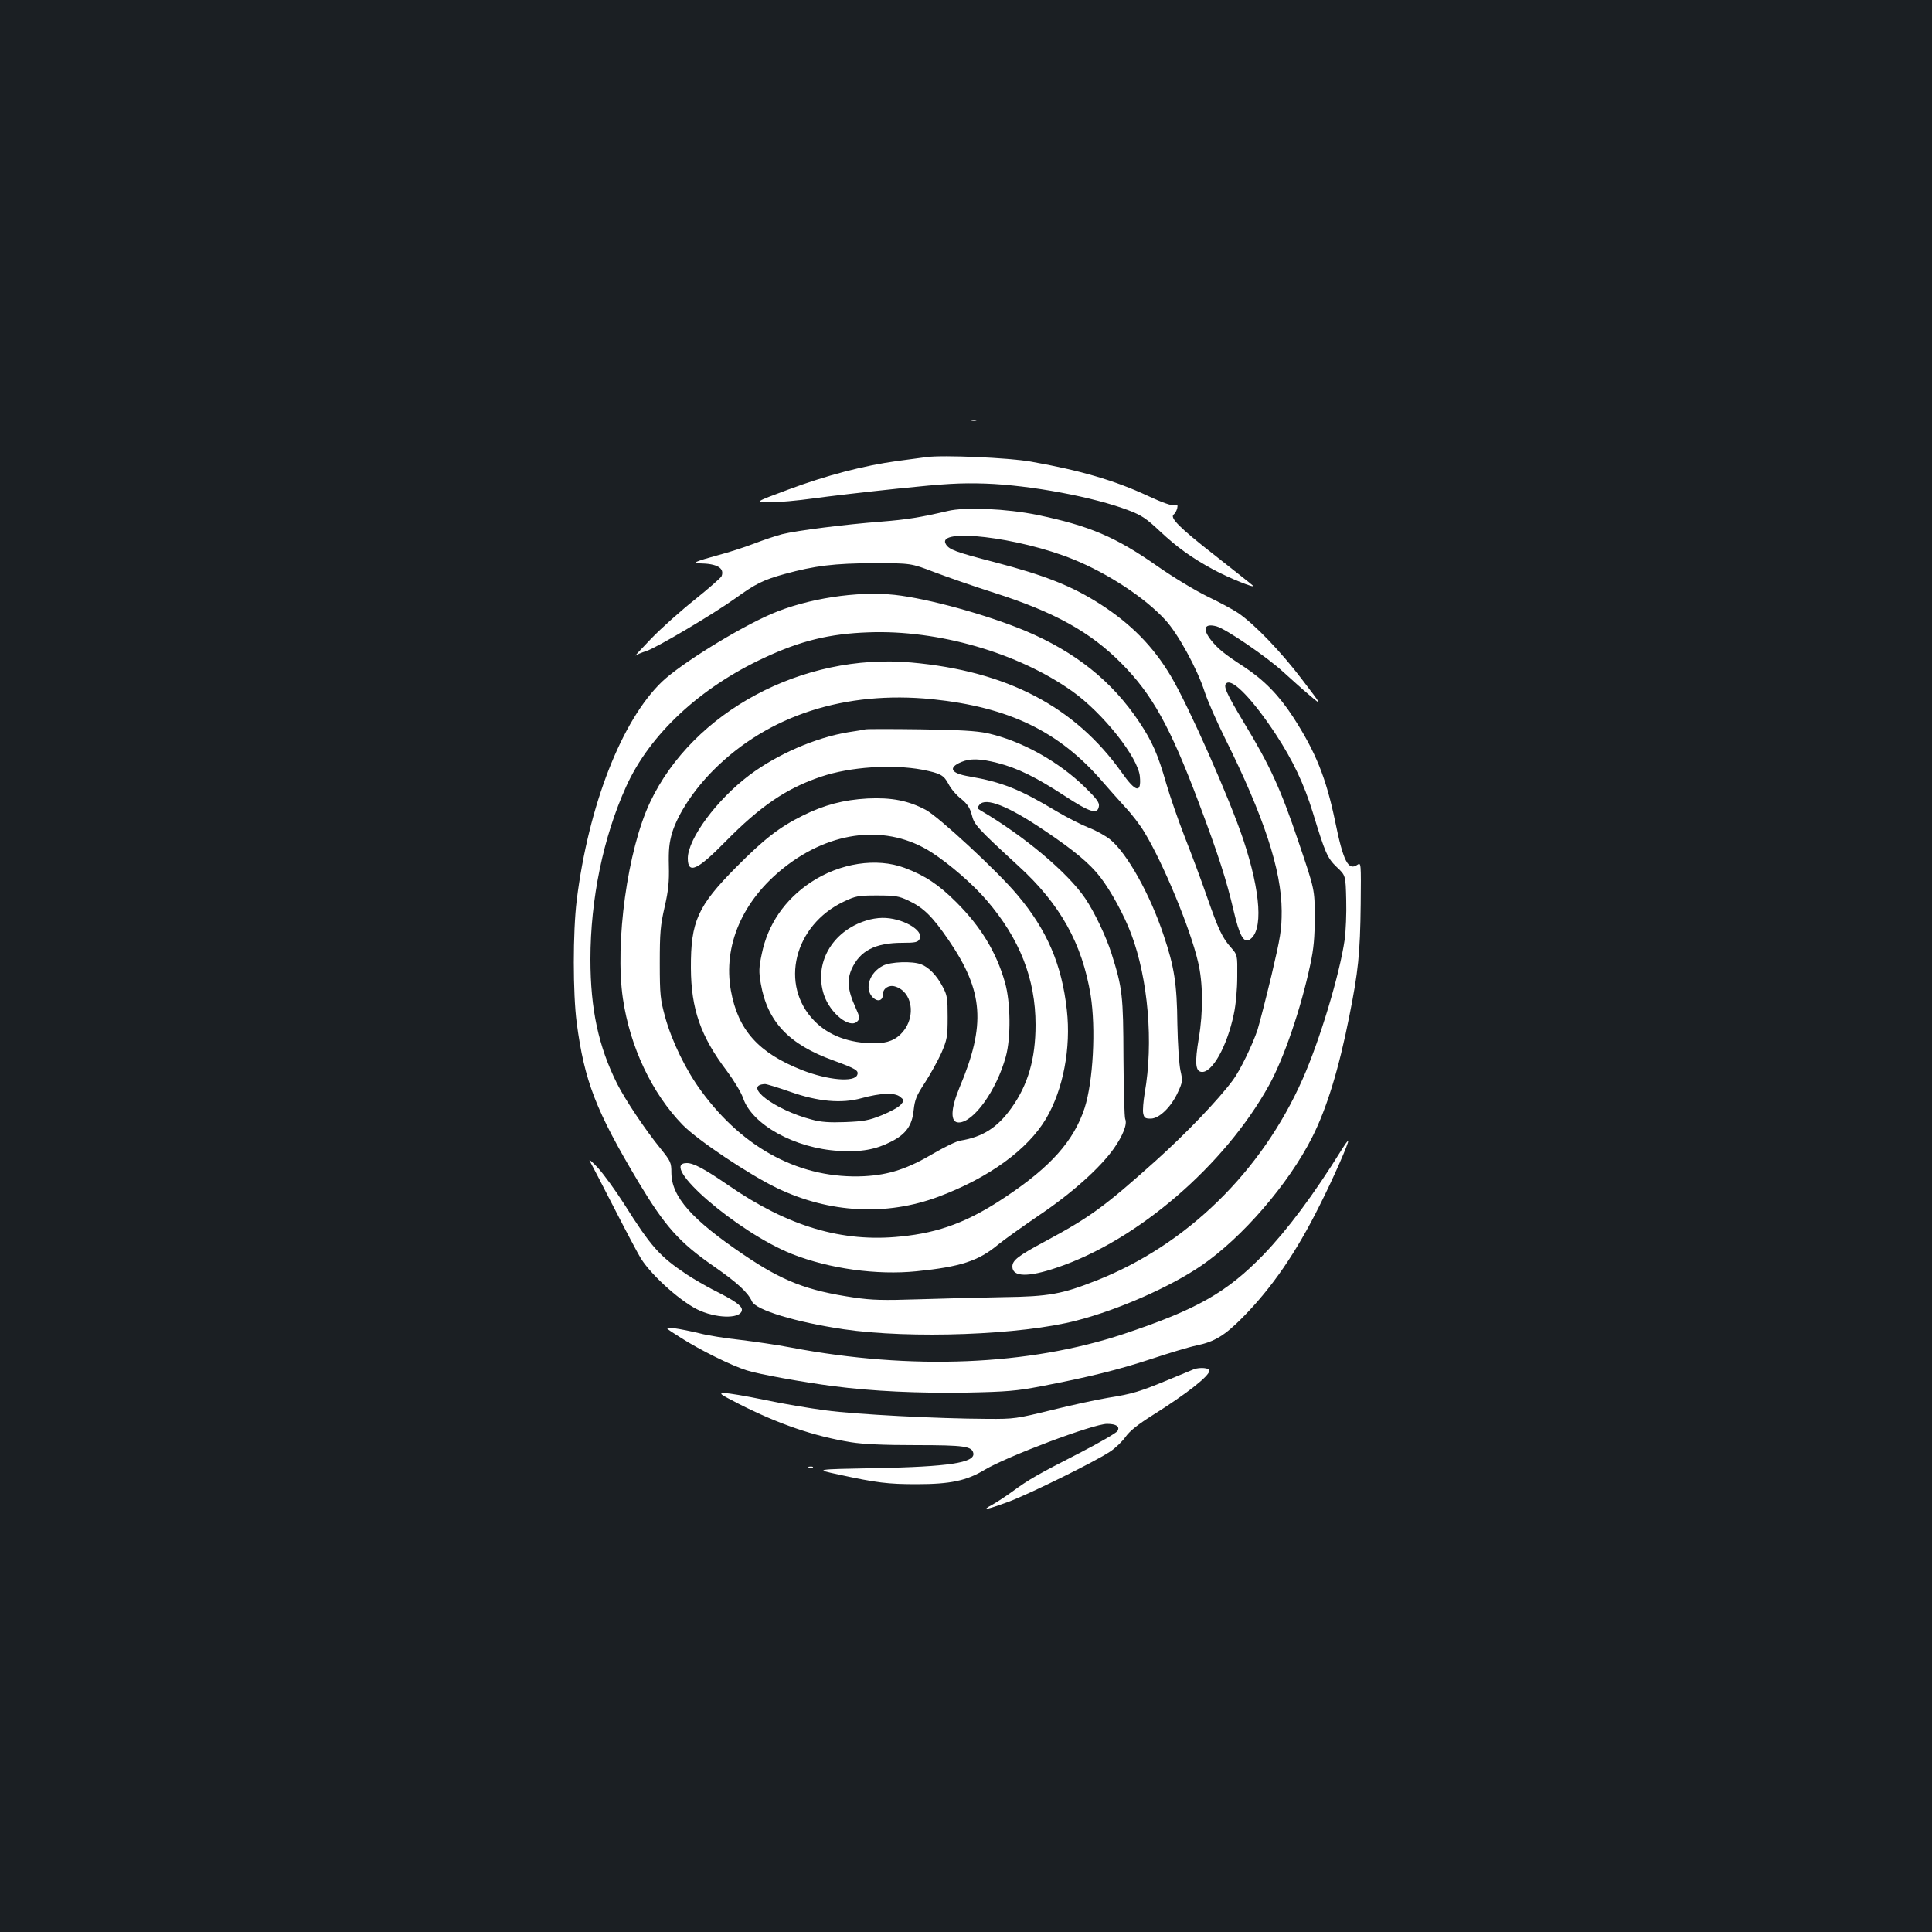 <?xml version="1.0" standalone="no"?>
<!DOCTYPE svg PUBLIC "-//W3C//DTD SVG 20010904//EN"
 "http://www.w3.org/TR/2001/REC-SVG-20010904/DTD/svg10.dtd">
<svg version="1.0" xmlns="http://www.w3.org/2000/svg"
 width="1000pt" height="1000pt" viewBox="0 0 1000 1000"
 preserveAspectRatio="xMidYMid meet">
<rect width="100%" height="100%" fill="#1b1f23"/>
<g transform="translate(0,1000) scale(0.1,-0.1)"
fill="#ffffff" stroke="none">
<path d="M5028 7823 c6 -2 18 -2 25 0 6 3 1 5 -13 5 -14 0 -19 -2 -12 -5z"/>
<path d="M4795 7634 c-16 -2 -84 -11 -150 -20 -175 -24 -366 -74 -565 -148
-175 -65 -175 -65 -95 -66 44 0 144 9 223 20 78 11 276 34 439 51 249 26 324
30 453 26 233 -8 564 -70 743 -139 66 -25 92 -43 160 -107 90 -84 163 -137
277 -199 77 -42 223 -101 205 -83 -6 6 -96 77 -200 159 -182 142 -233 194
-209 210 6 4 13 17 17 30 4 19 2 22 -14 17 -12 -4 -62 13 -137 48 -171 80
-352 133 -608 178 -114 20 -456 35 -539 23z"/>
<path d="M4905 7355 c-142 -33 -208 -44 -345 -55 -183 -14 -437 -46 -512 -65
-31 -8 -97 -30 -146 -49 -50 -19 -133 -46 -187 -60 -114 -31 -139 -42 -93 -42
89 -1 129 -24 113 -66 -4 -9 -66 -63 -138 -121 -73 -58 -175 -149 -227 -203
-52 -54 -88 -93 -80 -87 8 6 33 16 55 23 53 17 348 192 464 275 101 73 143 94
252 124 157 43 256 55 459 56 195 0 195 0 315 -46 66 -25 206 -74 310 -107
313 -100 499 -203 660 -366 158 -159 252 -328 398 -716 103 -273 146 -408 182
-563 30 -128 52 -169 82 -151 72 43 60 242 -32 519 -71 212 -283 692 -375 846
-91 153 -205 269 -365 372 -147 94 -286 149 -546 217 -204 53 -236 65 -253 93
-54 87 376 37 659 -78 180 -73 370 -198 476 -313 66 -71 166 -254 204 -372 15
-47 63 -155 105 -240 202 -406 293 -683 294 -895 0 -98 -6 -134 -52 -330 -29
-121 -62 -249 -73 -285 -26 -78 -91 -212 -127 -260 -76 -103 -246 -280 -401
-419 -267 -239 -339 -291 -571 -416 -140 -75 -170 -98 -170 -131 0 -54 82 -56
231 -5 416 140 867 528 1097 943 77 139 165 395 214 625 18 84 23 139 23 248
0 140 0 140 -83 385 -93 276 -147 395 -286 624 -92 154 -107 188 -86 201 33
20 136 -88 253 -265 89 -136 146 -256 192 -405 64 -210 75 -236 124 -283 46
-43 46 -43 49 -170 2 -69 -2 -162 -8 -206 -26 -180 -129 -522 -218 -722 -212
-479 -600 -858 -1067 -1042 -177 -70 -246 -83 -482 -86 -114 -2 -309 -7 -433
-11 -188 -6 -244 -5 -340 9 -243 36 -368 84 -570 221 -270 183 -374 300 -375
425 0 52 -3 59 -56 125 -80 98 -183 253 -225 336 -96 192 -138 385 -138 644 0
309 66 632 185 894 122 270 382 512 714 666 188 88 338 125 540 132 361 14
775 -106 1055 -305 159 -113 342 -343 350 -442 8 -88 -22 -81 -95 23 -242 340
-594 524 -1089 568 -561 50 -1129 -254 -1351 -723 -117 -246 -183 -728 -141
-1016 37 -251 150 -490 309 -654 78 -80 346 -259 490 -328 270 -129 565 -145
835 -44 261 98 462 244 557 405 88 150 129 364 107 561 -26 236 -103 415 -257
597 -103 123 -406 403 -473 439 -90 48 -177 65 -302 59 -124 -7 -223 -33 -334
-88 -123 -61 -200 -121 -346 -268 -199 -201 -235 -280 -234 -521 1 -213 51
-355 186 -533 37 -50 74 -111 84 -140 46 -138 268 -261 496 -274 114 -7 191 7
269 47 78 39 110 84 118 163 6 55 14 76 59 144 29 45 67 114 85 154 29 68 32
83 32 184 0 100 -2 114 -27 160 -30 57 -71 99 -111 114 -45 17 -157 13 -196
-7 -71 -36 -98 -119 -54 -164 26 -26 53 -18 53 16 0 30 31 50 63 40 88 -26
110 -152 40 -235 -35 -41 -79 -59 -146 -59 -131 0 -238 40 -312 116 -182 186
-105 495 152 617 63 30 76 32 173 32 93 0 112 -3 161 -26 79 -37 124 -81 209
-205 181 -265 194 -437 56 -764 -46 -111 -48 -180 -4 -180 77 0 196 166 244
341 27 97 25 281 -4 383 -45 158 -125 289 -252 416 -92 92 -162 138 -268 178
-145 54 -334 25 -484 -74 -136 -90 -224 -219 -255 -371 -15 -71 -16 -92 -5
-155 34 -196 145 -314 376 -397 117 -43 132 -52 123 -75 -15 -39 -152 -27
-285 25 -226 89 -332 207 -369 412 -41 232 59 465 275 636 246 195 537 225
764 79 94 -61 213 -164 285 -248 171 -199 253 -407 253 -644 0 -176 -39 -311
-125 -431 -72 -101 -148 -150 -265 -169 -20 -3 -81 -33 -136 -65 -135 -80
-231 -112 -361 -119 -325 -16 -622 139 -842 439 -80 108 -153 258 -188 384
-25 92 -28 114 -28 280 0 156 3 194 25 290 20 87 24 132 22 215 -2 82 2 118
17 170 31 99 112 222 215 325 283 283 681 411 1131 366 397 -41 656 -166 880
-425 33 -38 87 -99 120 -135 34 -36 78 -94 98 -128 97 -159 238 -499 278 -672
26 -106 27 -259 4 -394 -21 -126 -18 -171 13 -175 55 -8 133 131 168 298 11
50 18 131 18 196 1 111 1 111 -31 148 -46 51 -66 93 -127 268 -29 84 -81 223
-115 309 -33 85 -76 209 -95 275 -43 150 -72 216 -140 318 -141 211 -329 361
-589 471 -202 84 -503 167 -676 186 -194 21 -454 -19 -639 -99 -173 -75 -467
-257 -565 -350 -209 -200 -381 -641 -442 -1132 -20 -163 -20 -482 0 -634 40
-302 99 -455 320 -825 137 -228 210 -311 389 -435 122 -85 177 -135 198 -182
21 -45 226 -107 473 -144 349 -51 922 -30 1208 45 217 56 484 174 645 284 212
145 452 423 574 665 75 148 138 353 192 626 46 230 56 322 59 581 2 211 2 216
-17 203 -47 -33 -73 17 -115 223 -47 227 -101 361 -218 542 -73 112 -150 191
-253 259 -103 67 -135 93 -172 139 -46 59 -34 88 29 71 48 -13 259 -157 344
-235 41 -37 103 -93 139 -123 65 -55 65 -55 -42 85 -107 141 -244 284 -329
342 -25 17 -97 56 -160 86 -65 32 -176 99 -259 157 -215 151 -352 209 -622
265 -156 32 -374 42 -463 20z m-815 -3006 c144 -51 266 -62 370 -33 99 27 171
30 199 7 22 -18 22 -19 4 -40 -10 -13 -54 -37 -98 -55 -69 -28 -95 -32 -190
-36 -81 -3 -127 0 -173 13 -193 50 -362 179 -242 184 8 0 67 -18 130 -40z"/>
<path d="M4480 6225 c-8 -2 -49 -9 -90 -15 -169 -28 -367 -114 -511 -222 -169
-127 -318 -329 -319 -430 0 -85 49 -63 195 86 181 184 316 276 495 336 151 51
368 65 524 36 95 -19 111 -28 136 -75 11 -22 39 -56 64 -75 34 -28 46 -47 56
-84 12 -51 29 -69 241 -264 217 -198 330 -402 374 -668 28 -175 13 -447 -31
-585 -56 -170 -175 -304 -409 -460 -191 -128 -341 -185 -542 -205 -303 -32
-585 52 -893 265 -124 85 -180 115 -215 115 -153 0 262 -359 545 -471 193 -76
438 -110 645 -89 226 23 319 53 420 137 33 27 130 96 215 154 168 113 314 244
385 344 47 67 71 127 59 153 -4 9 -8 152 -9 317 -1 322 -5 360 -62 540 -28 88
-88 214 -136 285 -91 134 -316 323 -543 456 -17 10 -17 13 -4 29 32 39 147 -6
335 -133 155 -104 236 -172 290 -242 55 -71 124 -198 160 -294 88 -233 116
-564 70 -823 -7 -43 -11 -90 -8 -105 5 -24 10 -28 39 -28 44 0 106 60 141 137
24 52 25 59 13 112 -7 31 -14 137 -16 241 -2 208 -16 296 -71 459 -70 211
-189 424 -276 495 -23 19 -73 47 -112 62 -38 15 -113 53 -165 84 -191 115
-284 152 -452 181 -97 16 -113 45 -42 75 46 19 97 18 187 -5 105 -27 200 -74
347 -170 133 -87 172 -99 178 -53 3 18 -14 40 -70 95 -137 135 -331 243 -508
282 -56 12 -142 17 -345 20 -148 2 -277 2 -285 0z"/>
<path d="M4483 5235 c-177 -55 -272 -223 -218 -385 32 -95 133 -176 172 -137
15 15 14 21 -10 75 -39 86 -44 139 -19 196 43 95 122 136 263 136 68 0 80 3
89 20 24 45 -93 111 -194 109 -23 0 -60 -6 -83 -14z"/>
<path d="M6945 4050 c-146 -235 -280 -414 -405 -544 -190 -196 -345 -284 -725
-411 -491 -163 -1098 -188 -1720 -70 -72 14 -191 31 -265 40 -75 8 -169 23
-210 34 -41 10 -100 22 -130 26 -55 7 -55 7 35 -50 97 -62 260 -143 340 -168
62 -20 289 -61 450 -82 202 -26 436 -37 689 -33 208 4 260 9 381 32 251 48
407 87 574 142 90 30 196 62 235 70 92 19 145 51 238 145 152 154 277 336 398
579 70 138 154 330 148 335 -2 2 -16 -18 -33 -45z"/>
<path d="M3053 3990 c8 -14 65 -124 127 -245 62 -121 124 -238 138 -260 59
-93 218 -233 307 -270 99 -42 215 -39 215 6 0 21 -39 48 -151 104 -40 21 -101
56 -134 78 -142 95 -185 144 -325 366 -44 69 -105 153 -135 186 -31 33 -50 49
-42 35z"/>
<path d="M6180 2913 c-8 -3 -68 -28 -133 -55 -147 -61 -186 -73 -312 -93 -55
-9 -185 -37 -290 -63 -184 -45 -195 -47 -335 -46 -257 1 -681 23 -837 44 -83
11 -227 35 -319 55 -93 19 -184 35 -204 34 -32 0 -24 -5 75 -56 205 -104 388
-167 580 -198 62 -10 167 -15 335 -15 253 0 291 -6 298 -42 9 -49 -129 -70
-508 -77 -315 -6 -315 -6 -190 -33 198 -43 256 -50 405 -50 174 0 258 18 351
74 117 70 563 238 634 238 48 0 68 -14 54 -37 -6 -10 -94 -61 -195 -113 -219
-112 -263 -137 -349 -200 -36 -26 -83 -57 -105 -69 -60 -32 -26 -25 83 15 110
41 451 209 527 260 28 18 64 53 81 77 22 31 64 64 140 112 175 110 294 203
294 231 0 14 -49 18 -80 7z"/>
<path d="M4188 2403 c7 -3 16 -2 19 1 4 3 -2 6 -13 5 -11 0 -14 -3 -6 -6z"/>
</g>
</svg>
